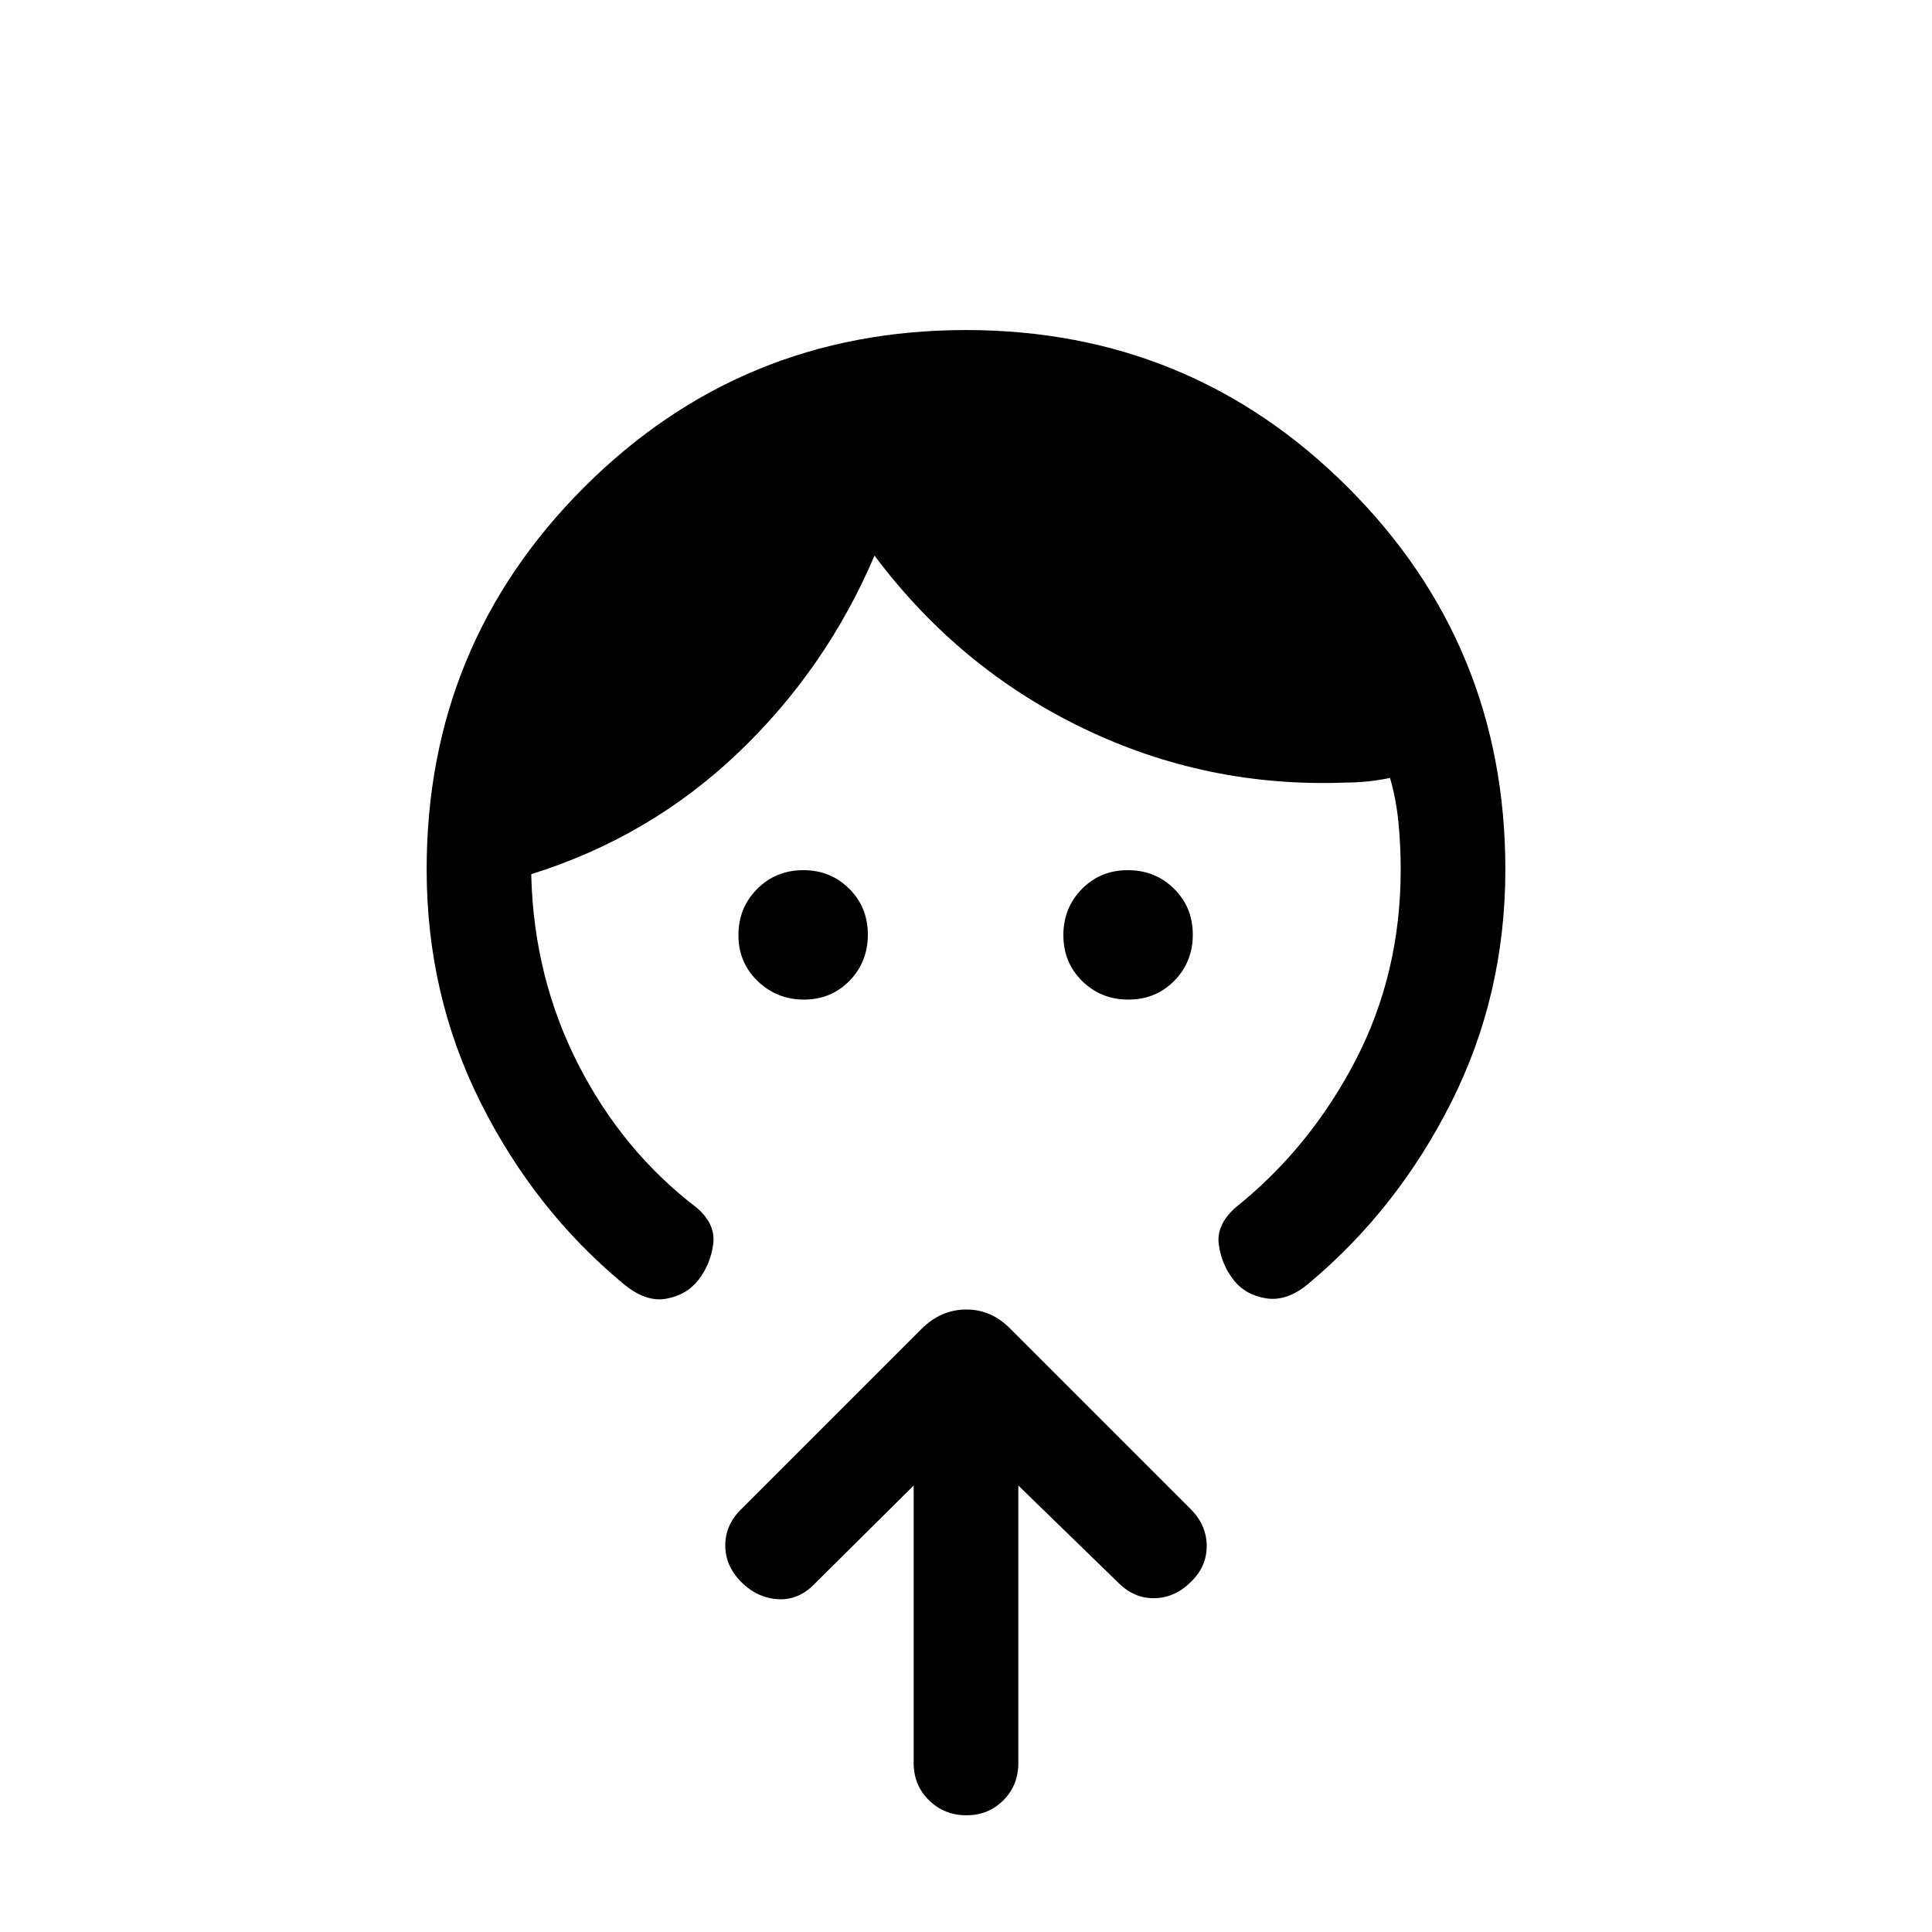 <svg xmlns="http://www.w3.org/2000/svg" height="20" viewBox="0 -960 960 960" width="20"><path d="M399.49-463.31q-13.49 0-23.03-9.2-9.54-9.2-9.54-22.81 0-13.6 9.3-22.95 9.29-9.35 23.03-9.35 13.41 0 22.7 9.21 9.28 9.2 9.28 22.81 0 13.6-9.12 22.95-9.13 9.34-22.62 9.34Zm161.19 0q-13.6 0-22.95-9.2t-9.35-22.81q0-13.6 9.21-22.95 9.2-9.35 22.81-9.35 13.6 0 22.95 9.21 9.34 9.2 9.34 22.81 0 13.6-9.2 22.95-9.2 9.34-22.81 9.34ZM212-528q0-111.62 78.17-189.81T479.94-796q111.6 0 189.83 78.19Q748-639.62 748-528q0 62.14-26.73 115.42-26.73 53.27-70.87 90.23-10.71 9.12-21.17 7.5-10.46-1.61-16.38-9.3-5.93-7.7-7.24-17.47-1.3-9.76 8.24-18.3 37-29.62 59.57-72.93Q696-476.17 696-528q0-11.32-1.08-22.93-1.07-11.61-4.23-22.53-5.38 1.15-10.96 1.73-5.58.58-10.96.58-69.08 2.69-130.69-27.04-61.62-29.73-103.54-85.73-24 56.3-67.85 98.07-43.84 41.77-102.69 60.23v1.16q1.38 50.46 23.4 93.48t58.75 71.06q9.54 8.15 8.24 18.11-1.31 9.96-7.24 17.66-5.92 7.69-16.21 9.5-10.3 1.8-21.55-7.74-43.93-36.53-70.66-89.93Q212-465.72 212-528Zm242 306.15-49.31 48.93q-7.92 8.18-18.19 7.55-10.27-.63-18.19-8.55-7.92-7.93-7.92-18.19 0-10.27 7.92-17.97l89.52-89.52q9.71-9.71 22.35-9.71 12.65 0 22.13 9.85l89.52 89.52q7.78 7.93 7.78 18.19 0 10.27-7.92 17.83-7.92 7.92-18.19 8.05-10.27.13-18.19-8.05L506-221.85v137.92q0 11.02-7.42 18.48Q491.16-58 480.2-58q-10.97 0-18.58-7.45Q454-72.91 454-83.93v-137.92Z"/></svg>